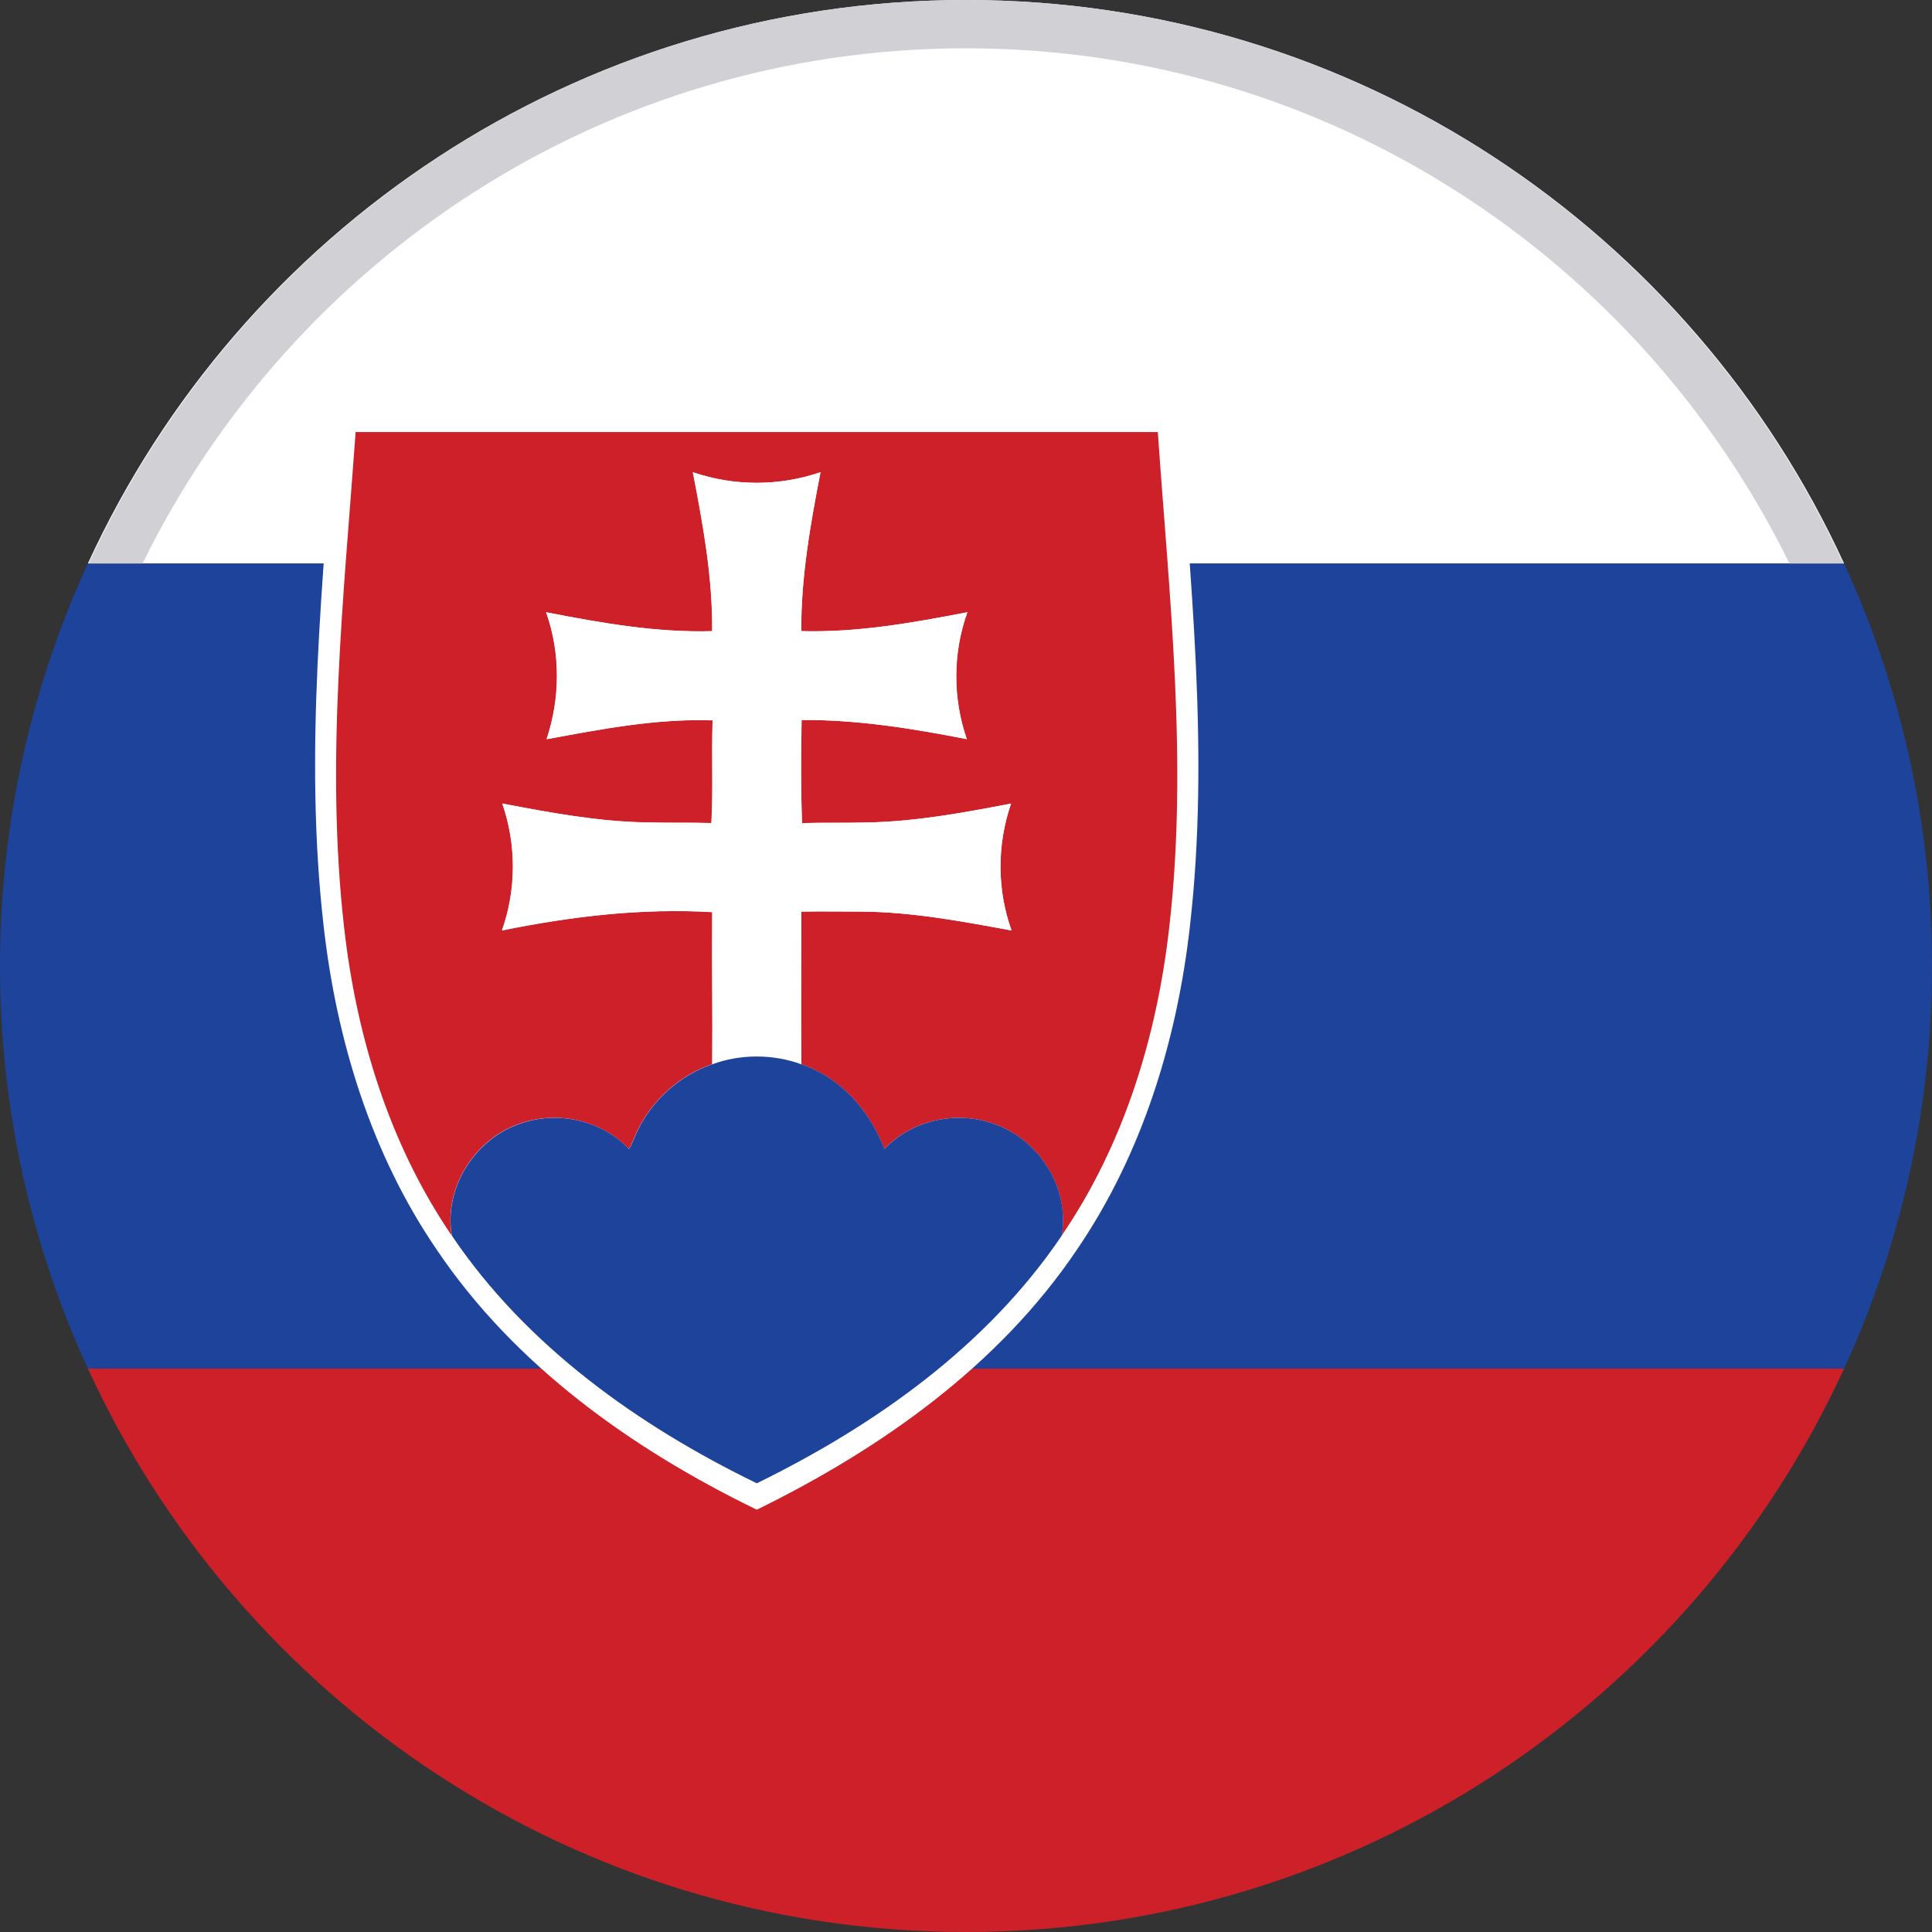 <?xml version="1.0" encoding="utf-8"?>
<!-- Generator: Adobe Illustrator 16.0.0, SVG Export Plug-In . SVG Version: 6.00 Build 0)  -->
<!DOCTYPE svg PUBLIC "-//W3C//DTD SVG 1.1//EN" "http://www.w3.org/Graphics/SVG/1.1/DTD/svg11.dtd">
<svg version="1.1" id="Layer_1" xmlns="http://www.w3.org/2000/svg" xmlns:xlink="http://www.w3.org/1999/xlink" x="0px" y="0px"
	 width="40px" height="40px" viewBox="0 0 40 40" enable-background="new 0 0 40 40" xml:space="preserve">
<rect x="0" y="0" width="40" height="40" fill="#333333" stroke="none"/>
<g>
	<g>
		<path fill="#CE2028" d="M20,40c8.068,0,15.02-4.782,18.18-11.666H1.819C4.98,35.218,11.93,40,20,40z"/>
		<path fill="#FFFFFF" d="M20,0C11.93,0,4.98,4.782,1.819,11.667H38.18C35.02,4.782,28.068,0,20,0z"/>
		<path fill="#1D439B" d="M0,20c0,2.977,0.654,5.796,1.819,8.334H38.18C39.346,25.796,40,22.977,40,20
			c0-2.975-0.654-5.796-1.82-8.333H1.819C0.654,14.204,0,17.025,0,20z"/>
		<g>
			<g>
				<path fill="#FFFFFF" d="M24.389,8.4c-5.812,0-11.628,0-17.44,0c-0.257,3.574-0.66,7.183-0.249,10.768
					c0.266,2.365,0.986,4.723,2.343,6.707c1.617,2.4,4.051,4.132,6.626,5.382c2.571-1.261,5.009-2.981,6.626-5.382
					c1.354-1.982,2.076-4.342,2.342-6.707C25.047,15.583,24.637,11.974,24.389,8.4z"/>
			</g>
			<g>
				<path fill="#CE2028" d="M7.363,8.945c5.537,0,11.075,0,16.608,0c0.237,3.403,0.629,6.841,0.237,10.254
					c-0.254,2.254-0.938,4.498-2.229,6.385c0.178-1.004-0.498-2.039-1.465-2.336c-0.757-0.248-1.647-0.047-2.205,0.541
					c-0.3-0.785-0.903-1.479-1.721-1.754c-0.008-1.055,0-2.108,0-3.162c0.427-0.008,0.857,0,1.282,0
					c1.037,0.012,2.056,0.204,3.071,0.391c-0.303-0.848-0.303-1.777-0.01-2.627c-0.979,0.188-1.977,0.373-2.979,0.391
					c-0.448,0.013-0.897,0-1.35,0.013c-0.022-0.716-0.022-1.426-0.007-2.135c1.152-0.008,2.295,0.177,3.42,0.397
					c-0.293-0.85-0.293-1.779,0.012-2.628c-1.137,0.22-2.279,0.423-3.439,0.391c-0.008-1.11,0.188-2.204,0.398-3.29
					c-0.855,0.293-1.785,0.293-2.643,0c0.211,1.086,0.41,2.18,0.4,3.29c-1.162,0.033-2.305-0.171-3.438-0.391
					c0.301,0.85,0.293,1.779,0.01,2.628c1.133-0.21,2.275-0.43,3.438-0.391c-0.026,0.711,0.013,1.421-0.026,2.127
					c-0.449-0.013-0.898,0-1.348-0.013c-1.003-0.018-2-0.203-2.981-0.391c0.293,0.85,0.293,1.779-0.007,2.627
					c1.436-0.291,2.891-0.465,4.353-0.379c-0.01,1.05,0.01,2.095,0,3.15c-0.681,0.231-1.244,0.746-1.552,1.383
					c-0.059,0.127-0.101,0.258-0.174,0.371c-0.569-0.604-1.502-0.801-2.275-0.517c-0.925,0.32-1.562,1.341-1.39,2.312
					c-1.289-1.887-1.977-4.131-2.229-6.385C6.736,15.786,7.119,12.349,7.363,8.945L7.363,8.945z"/>
				<path fill="#FFFFFF" d="M14.346,9.777c0.857,0.293,1.787,0.293,2.643,0c-0.211,1.086-0.406,2.18-0.398,3.29
					c1.16,0.033,2.303-0.171,3.439-0.391c-0.305,0.85-0.305,1.779-0.012,2.628c-1.125-0.221-2.268-0.407-3.42-0.397
					c-0.016,0.709-0.016,1.419,0.007,2.135c0.452-0.013,0.901,0,1.35-0.013c1.004-0.018,2-0.203,2.979-0.391
					c-0.293,0.851-0.293,1.779,0.01,2.627c-1.015-0.187-2.033-0.379-3.07-0.391c-0.425,0-0.855-0.008-1.282,0
					c0,1.053-0.008,2.105,0,3.162c-0.588-0.215-1.258-0.215-1.844,0c0.01-1.055-0.01-2.1,0-3.15
					c-1.462-0.086-2.917,0.088-4.353,0.379c0.3-0.848,0.3-1.777,0.007-2.627c0.981,0.188,1.979,0.373,2.981,0.391
					c0.449,0.013,0.898,0,1.348,0.013c0.039-0.707,0-1.416,0.026-2.127c-1.162-0.039-2.305,0.181-3.438,0.391
					c0.283-0.85,0.291-1.779-0.01-2.628c1.133,0.22,2.275,0.423,3.438,0.391C14.756,11.957,14.557,10.863,14.346,9.777L14.346,9.777
					z"/>
				<path fill="#1D439B" d="M14.746,22.035c0.586-0.215,1.256-0.215,1.844,0c0.817,0.273,1.421,0.969,1.721,1.754
					c0.557-0.588,1.448-0.789,2.205-0.541c0.967,0.297,1.644,1.332,1.465,2.336c-1.544,2.285-3.864,3.926-6.312,5.126
					c-2.45-1.19-4.771-2.841-6.313-5.126c-0.173-0.971,0.465-1.99,1.39-2.311c0.773-0.285,1.706-0.09,2.275,0.516
					c0.073-0.113,0.115-0.244,0.174-0.371C13.502,22.781,14.065,22.268,14.746,22.035L14.746,22.035z"/>
			</g>
		</g>
	</g>
</g>
<path fill="#D0D0D5" d="M20,0C11.932,0,4.998,4.787,1.836,11.667h1.115C6.046,5.361,12.515,1,20,1
	c7.485,0,13.954,4.361,17.049,10.667h1.115C35.002,4.787,28.068,0,20,0z"/>
</svg>
